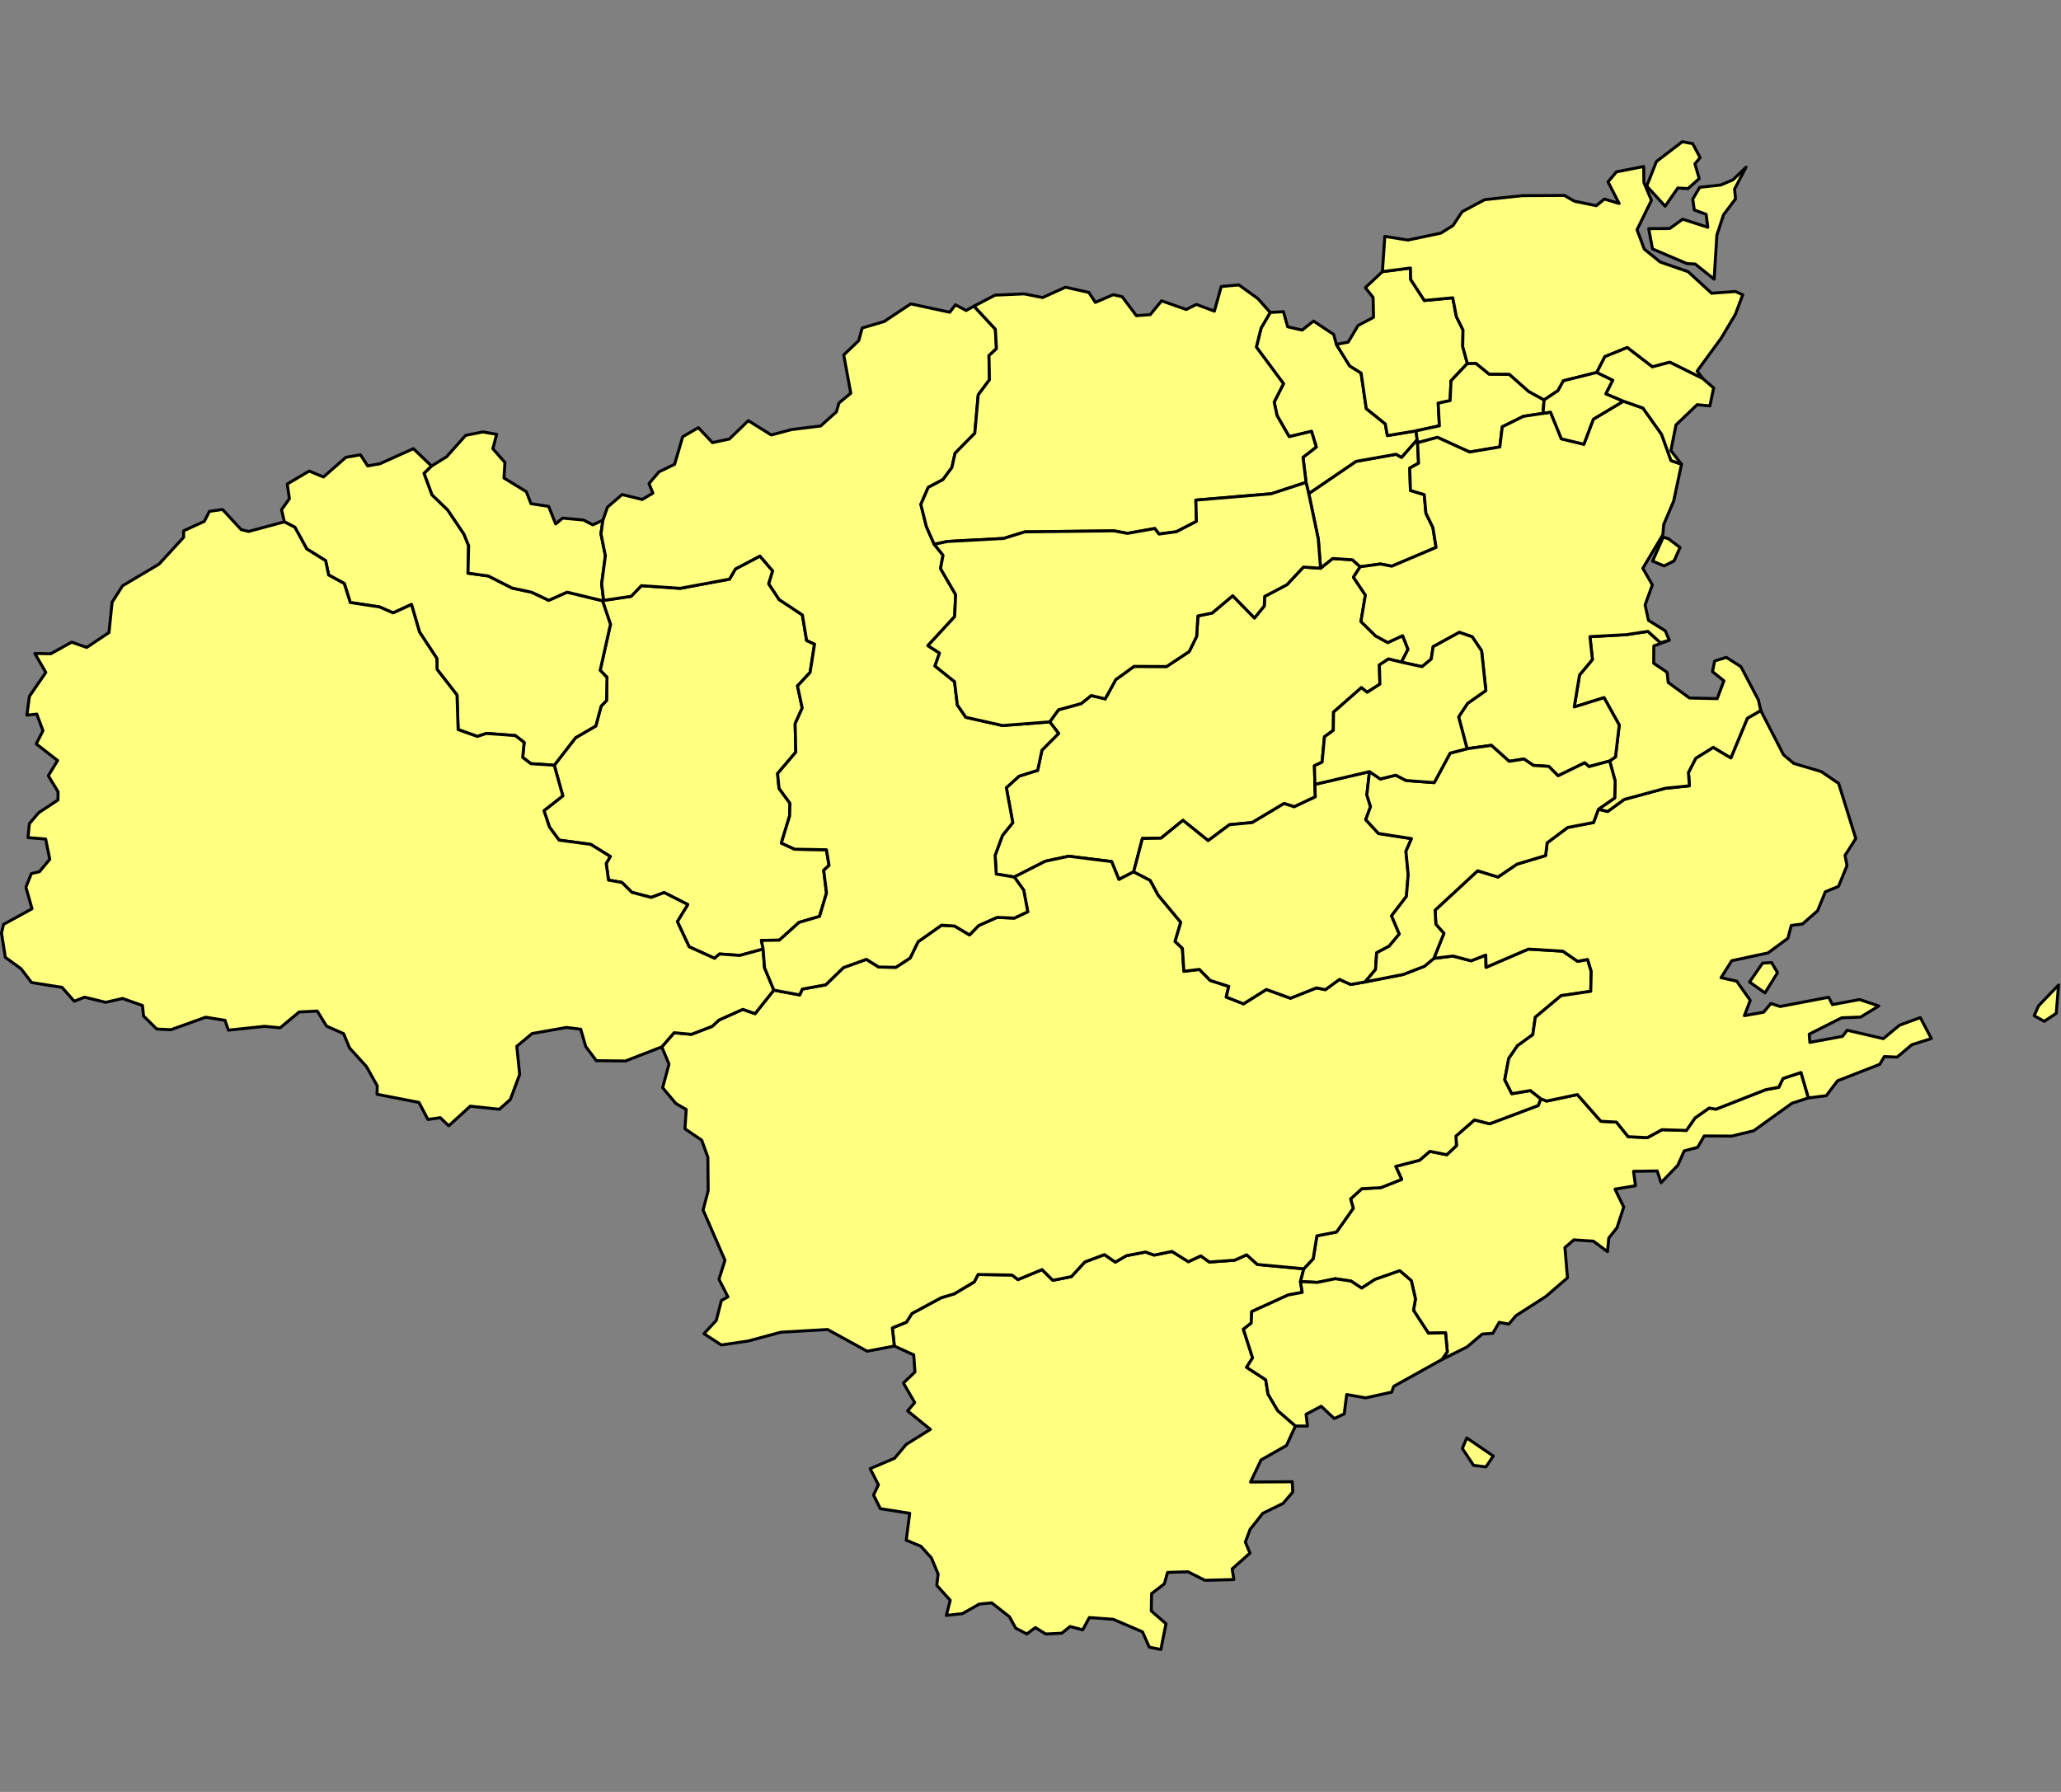 <?xml version="1.0" encoding="UTF-8" standalone="no"?>
<svg
   version="1.2"
   width="690"
   height="600"
   viewBox="0 0 690 600"
   stroke-linecap="round"
   stroke-linejoin="round"
   id="svg7629"
   sodipodi:docname="ts.svg"
   inkscape:version="1.2 (dc2aedaf03, 2022-05-15)"
   xmlns:inkscape="http://www.inkscape.org/namespaces/inkscape"
   xmlns:sodipodi="http://sodipodi.sourceforge.net/DTD/sodipodi-0.dtd"
   xmlns="http://www.w3.org/2000/svg"
   xmlns:svg="http://www.w3.org/2000/svg">
  <rect x="0" y="0" width="690" height="600" fill="#808080" stroke="none"/>
  <defs
     id="defs7633" />
  <sodipodi:namedview
     id="namedview7631"
     pagecolor="#505050"
     bordercolor="#eeeeee"
     borderopacity="1"
     inkscape:showpageshadow="0"
     inkscape:pageopacity="0"
     inkscape:pagecheckerboard="0"
     inkscape:deskcolor="#505050"
     showgrid="false"
     inkscape:zoom="1.3730835"
     inkscape:cx="344.48015"
     inkscape:cy="252.71588"
     inkscape:window-width="1920"
     inkscape:window-height="1009"
     inkscape:window-x="-8"
     inkscape:window-y="-8"
     inkscape:window-maximized="1"
     inkscape:current-layer="svg7629" />
  <g
     id="ts"
     transform="matrix(0.863,0,0,0.863,-0.363,46.59)"
     style="fill:#ffff80;fill-opacity:1;stroke:#000000;stroke-width:1.158;stroke-dasharray:none;stroke-opacity:1">
    <path
       d="m 506.21,438.29 -1.28,4.97 0.67,4.18 -5.46,1.02 -14.13,6.44 -0.2,4.46 -3.03,2.4 3.57,11.09 -2.34,3.66 7.43,4.85 0.89,5.55 3.8,6.44 6.84,5.93 -3.48,7.57 -9.85,5.6 -4.09,8.57 16.18,-0.1 0.19,4.02 -3.75,4.37 -7.87,3.86 -4.94,6.26 -1.82,4.9 1.79,4.28 -6.91,6.13 0.67,4.13 -11.26,0.28 -6.52,-3.3 -7.94,0.25 -1.27,4.43 -4.94,3.8 -0.11,6.72 5.7,4.95 -1.99,10 -4.5,-0.92 -2.62,-5.93 -11.33,-4.86 -9.29,-0.68 -2.57,4.76 -4.89,-1.29 -3.24,2.6 -6.21,0.31 -4.02,-2.49 -3.33,2.47 -4.32,-2.26 -2.42,-4.42 -6.89,-5.39 -4.82,0.48 -6.5,3.7 -6.26,0.7 1.5,-5.86 -5.22,-5.82 0.53,-4.37 -2.63,-6.29 -4.09,-4.51 -5.65,-2.34 1.34,-10.43 -11.4,-1.8 -2.63,-5.29 1.89,-3.96 -3.21,-6.26 9.47,-4.04 4.52,-5.38 9.38,-5.84 -8.84,-7.16 2.77,-3.23 -4.4,-7.58 4.48,-4.27 -0.47,-6.66 -7.53,-3.42 -0.77,-7.04 5.46,-2.22 2.16,-3.38 11.34,-6.12 5.06,-1.5 7.76,-4.64 1.49,-2.87 13.16,0.21 2.29,1.77 9.35,-3.88 4.18,4.16 7.2,-1.43 5.24,-5.7 7.6,-2.84 4.21,2.92 4.29,-2.5 7.43,-1.43 3.34,1.2 6.94,-1.42 6.34,3.98 4.82,-2.26 3.32,2.39 9.83,-0.71 4.65,-2.09 4.15,3.75 z"
       id="M36388"
       style="fill:#ffff80;fill-opacity:1;stroke:#000000;stroke-width:1.158;stroke-dasharray:none;stroke-opacity:1" />
    <path
       d="m 504.93,443.26 1.28,-4.97 3.65,-3.9 1.42,-8.89 7.64,-1.48 6.48,-9.21 -1.03,-3.63 4.35,-3.97 7.34,-0.39 8.12,-3.21 -2.3,-5.05 9.24,-2.39 4,-3.45 6.56,1.31 3.74,-3.51 -0.19,-3.72 7.2,-6.28 5.87,1.51 18.83,-7.08 1.04,-2.62 2.26,0.88 11.91,-2.51 9.11,10.35 6.05,0.33 4.56,5.67 7.44,0.35 5.67,-3.08 9.46,0.29 3.39,-4.88 5.47,-3.83 2.61,0.47 19.26,-7.56 5.12,-0.96 1.63,-3.4 6.99,-2.32 2.87,9.87 -6.36,2.05 -14.87,10.69 -8.52,2.06 -10.67,-0.05 -2.56,4.43 -5.2,1.36 -2.5,5.61 -6.49,6.72 -1.49,-4.54 -9.18,0.14 0.76,5.59 -7.96,1.33 3.39,6.93 -2.62,8.05 -3.17,3.98 -0.51,5.28 -5.48,-4.06 -7.56,-0.51 -3.47,2.99 0.99,11.75 -8.43,7.26 -11.51,7.38 -2.81,3.31 -3.73,-0.69 -2.49,4.26 -4.11,0.3 -5.86,4.97 -9.77,4.91 2.09,-2.97 -0.68,-7.39 -6.66,0.13 -5.77,-8.87 0.75,-4.4 -1.6,-7.1 -4.49,-3.84 -9.62,3.37 -5.15,3.35 -4.16,-2.72 -6.08,-0.91 -6.93,1.42 z"
       id="M36387"
       style="fill:#ffff80;fill-opacity:1;stroke:#000000;stroke-width:1.158;stroke-dasharray:none;stroke-opacity:1" />
    <path
       d="m 502.97,499.28 -6.84,-5.93 -3.8,-6.44 -0.89,-5.55 -7.43,-4.85 2.34,-3.66 -3.57,-11.09 3.03,-2.4 0.2,-4.46 14.13,-6.44 5.46,-1.02 -0.67,-4.18 6.56,0.31 6.93,-1.42 6.08,0.91 4.16,2.72 5.15,-3.35 9.62,-3.37 4.49,3.84 1.6,7.1 -0.75,4.4 5.77,8.87 6.66,-0.13 0.68,7.39 -2.09,2.97 -18.71,10.42 -0.76,2.23 -10.1,2.23 -7.36,-1.29 -0.97,7.5 -3.85,1.82 -5.06,-4.77 -5.89,3.11 0.55,4.57 z m 66.47,4.64 10.27,7.01 -2.83,4.22 -4.81,-0.59 -4.36,-6.57 z"
       fill-rule="evenodd"
       id="M36383"
       style="fill:#ffff80;fill-opacity:1;stroke:#000000;stroke-width:1.158;stroke-dasharray:none;stroke-opacity:1" />
    <path
       d="m 528.09,165.92 -2.62,4.05 4.63,6.94 -1.71,10.25 5.67,5.58 4.73,2.57 5.77,-2.66 2.09,5.27 -2.57,5 -5.04,-1.22 -3.51,2.31 0.21,7.44 -4.96,3.16 -2.23,-1.78 -10.8,9.48 -0.09,7.06 -3.43,2.52 -0.91,9.82 -2.99,1.42 0.2,7.21 0.14,4.85 -8.19,3.85 -3.9,-1.28 -12.36,7.39 -8.84,0.84 -8.27,6.17 -9.78,-7.86 -8.51,6.92 -7.22,0.12 -3.38,12.93 -5.74,2.97 -2.82,-6.94 -16.64,-2.07 -9.06,1.92 -12.06,6.14 -7.01,-1.15 -0.43,-7.26 2.84,-7.71 4.01,-4.98 -2.5,-13.55 4.95,-4.49 7.2,-2.25 1.66,-7.81 6.48,-6.51 -3.45,-4.48 3.4,-4.7 8.79,-2.4 3.91,-3.13 5.42,1.29 4.1,-7.47 7.09,-5.13 12.61,0.06 8.78,-5.81 2.9,-5.91 0.48,-7.91 5.52,-1.12 7.98,-6.72 8.45,8.64 3.79,-4.67 0.14,-3.68 8.69,-4.6 6.35,-6.81 6.67,0.45 4.67,-3.77 7.69,0.49 z"
       id="M36342"
       style="fill:#ffff80;fill-opacity:1;stroke:#000000;stroke-width:1.158;stroke-dasharray:none;stroke-opacity:1" />
    <path
       d="m 528.09,165.92 -3.01,-2.72 -7.69,-0.49 -4.67,3.77 -0.89,-11.3 -3.69,-17.67 18.32,-12.48 15.56,-2.77 2.1,1.2 6.06,-6.88 0.16,1.22 0.39,7.94 -3.41,1.87 0.26,8.7 5.36,1.62 0.66,7.24 2.69,5.47 1.25,7.76 -17.19,7.3 -4.39,-0.86 z"
       id="M36341"
       style="fill:#ffff80;fill-opacity:1;stroke:#000000;stroke-width:1.158;stroke-dasharray:none;stroke-opacity:1" />
    <path
       d="m 506.21,438.29 -18.01,-1.67 -4.15,-3.75 -4.65,2.09 -9.83,0.71 -3.32,-2.39 -4.82,2.26 -6.34,-3.98 -6.94,1.42 -3.34,-1.2 -7.43,1.43 -4.29,2.5 -4.21,-2.92 -7.6,2.84 -5.24,5.7 -7.2,1.43 -4.18,-4.16 -9.35,3.88 -2.29,-1.77 -13.16,-0.21 -1.49,2.87 -7.76,4.64 -5.06,1.5 -11.34,6.12 -2.16,3.38 -5.46,2.22 0.77,7.04 -10.53,2 -15.35,-8.42 -18.15,1.05 -12.73,3.43 -10.37,1.52 -6.71,-4.37 4.77,-5.15 2,-7.75 2.53,-1.39 -3.49,-6.83 2.33,-7.36 -8.48,-19.52 1.97,-7.49 -0.12,-12.97 -2.39,-6.64 -6.5,-4.39 0.49,-7.51 -4.03,-2.33 -5.11,-6.12 2.46,-9.16 -2.79,-6.68 4.78,-5.49 6.69,0.62 8.08,-3.1 2.63,-2.44 9.25,-4.15 4.74,1.67 7.3,-9.13 10.02,1.86 1.02,-2.27 9.07,-1.65 6.9,-6.69 8.87,-3.19 4.79,2.98 6.67,0.11 5.52,-3.6 3.09,-6.32 9.1,-6.42 5.06,0.32 5.79,3.45 3.57,-3.65 7.13,-3.16 6.68,0.29 5.21,-2.47 -1.56,-8.37 -3.66,-5.1 12.06,-6.14 9.06,-1.92 16.64,2.07 2.82,6.94 5.74,-2.97 6.4,3.3 3.11,5.76 8.76,10.53 -2.2,7.42 2.84,2.7 0.56,8.88 6.03,-0.73 4.17,4.27 7.21,2.32 -0.98,4.13 6.7,2.64 8.87,-5.57 9.34,3.39 10.1,-4.01 3.44,0.69 5.49,-3.98 4.35,1.97 5.58,-0.99 14.81,-2.9 8.24,-3.19 3.63,-3.05 7.41,-0.91 7.03,1.86 5.69,-2.23 0.12,4.75 16.4,-7.07 13.41,0.81 5.7,3.94 3.87,-0.72 1.41,4.57 -0.18,7.78 -11.52,1.7 -9.98,8.37 -0.98,6.75 -5.96,4.31 -3.37,4.95 -1.55,8.24 2.73,5.4 7.2,-1.22 4.07,3.2 -1.04,2.62 -18.83,7.08 -5.87,-1.51 -7.2,6.28 0.19,3.72 -3.74,3.51 -6.56,-1.31 -4,3.45 -9.24,2.39 2.3,5.05 -8.12,3.21 -7.34,0.39 -4.35,3.97 1.03,3.63 -6.48,9.21 -7.64,1.48 -1.42,8.89 z"
       id="M36368"
       style="fill:#ffff80;fill-opacity:1;stroke:#000000;stroke-width:1.158;stroke-dasharray:none;stroke-opacity:1" />
    <path
       d="m 550.18,116.58 -6.06,6.88 -2.1,-1.2 -15.56,2.77 -18.32,12.48 -1.06,-4.34 -1.17,-9.73 5.14,-3.99 -1.85,-6.08 -8.67,2.07 -4.69,-8.18 -1.13,-5.24 3.62,-7.14 -10.52,-14.2 1.82,-7.35 3.55,-6.09 5.13,-0.29 1.64,5.85 5.62,1.29 4.41,-3.51 7.84,5.21 1.02,3.84 5.16,8.35 4.44,2.77 2.01,13.79 7.38,5.95 0.8,4.52 11.12,-1.82 z"
       id="M36405"
       style="fill:#ffff80;fill-opacity:1;stroke:#000000;stroke-width:1.158;stroke-dasharray:none;stroke-opacity:1" />
    <path
       d="m 549.75,113.19 -11.12,1.82 -0.8,-4.52 -7.38,-5.95 -2.01,-13.79 -4.44,-2.77 -5.16,-8.35 4.59,-0.88 3.85,-6.46 5.98,-3.16 -0.16,-7.71 -3.01,-3.8 6.62,-6.22 10.88,-1.4 0.07,4.42 5.31,8.17 11.03,-1.03 1.4,7.28 2.58,5.22 -0.12,6.4 1.8,6.59 -6.34,6.7 -0.34,7.69 -4.64,1.01 0.48,8.78 z"
       id="M36404"
       style="fill:#ffff80;fill-opacity:1;stroke:#000000;stroke-width:1.158;stroke-dasharray:none;stroke-opacity:1" />
    <path
       d="m 550.34,117.8 -0.16,-1.22 -0.43,-3.39 9.07,-1.96 -0.48,-8.78 4.64,-1.01 0.34,-7.69 6.34,-6.7 3.32,-0.08 5.15,4.2 7.79,0.05 7.53,6.67 5.99,3.29 -0.42,5.22 -7.63,1.16 -8.19,4.06 -0.94,7.81 -11.75,1.96 -12.46,-5.69 z"
       id="M36403"
       style="fill:#ffff80;fill-opacity:1;stroke:#000000;stroke-width:1.158;stroke-dasharray:none;stroke-opacity:1" />
    <path
       d="m 687.67,319.47 2.32,3.93 -4.86,7.85 -6,-4.23 5.07,-7.32 z m 14.3,52.53 -2.87,-9.87 -6.99,2.32 -1.63,3.4 -5.12,0.96 -19.26,7.56 -2.61,-0.47 -5.47,3.83 -3.39,4.88 -9.46,-0.29 -5.67,3.08 -7.44,-0.35 -4.56,-5.67 -6.05,-0.33 -9.11,-10.35 -11.91,2.51 -2.26,-0.88 -4.07,-3.2 -7.2,1.22 -2.73,-5.4 1.55,-8.24 3.37,-4.95 5.96,-4.31 0.98,-6.75 9.98,-8.37 11.52,-1.7 0.18,-7.78 -1.41,-4.57 -3.87,0.72 -5.7,-3.94 -13.41,-0.81 -16.4,7.07 -0.12,-4.75 -5.69,2.23 -7.03,-1.86 -7.41,0.91 3.89,-9.71 -3.12,-3.51 -0.29,-5.49 16.51,-15.28 7.88,2.43 7.38,-5 11.09,-3.33 0.6,-4.93 7.99,-5.98 10.02,-1.92 1.88,-5.14 3.61,0.86 6.37,-4.65 15.94,-4.34 9.38,-0.96 -0.37,-5.15 2.83,-5.53 6.79,-4.25 6.84,4.1 6.4,-15.39 5.19,-2.98 8.86,17.21 3.98,3.32 10.62,3.14 6.76,4.62 6.65,21.38 -4.17,6.51 0.75,4.02 -3.29,8.03 -5.1,2.08 -3.01,7.37 -5.86,5.14 -4.35,0.56 -1.31,4.98 -7.69,5.68 -14.09,3.03 -4.14,6.58 6.07,1.35 5.25,7.47 -2.28,5.91 7.45,-1.33 2.83,-3.4 3.59,1.18 18.82,-3.59 1.48,2.85 10.55,-1.96 7.41,2.5 -7.04,4.31 -7.36,0.28 -12.57,6.34 0.24,3.2 12.67,-2.35 1.84,-2.37 14,3.26 6.27,-5.21 8.06,-2.96 4.3,8.14 -7.57,2.39 -5.72,4.81 -4.97,-0.21 -1.75,2.99 -16.38,6.41 -4.4,5.78 z m 97.03,-43.8 -0.88,10.98 -4.66,3.1 -3.91,-2.18 1.69,-3.83 z"
       fill-rule="evenodd"
       id="M36204"
       style="fill:#ffff80;fill-opacity:1;stroke:#000000;stroke-width:1.158;stroke-dasharray:none;stroke-opacity:1" />
    <path
       d="m 683.48,221.7 -5.19,2.98 -6.4,15.39 -6.84,-4.1 -6.79,4.25 -2.83,5.53 0.37,5.15 -9.38,0.96 -15.94,4.34 -6.37,4.65 -3.61,-0.86 6.31,-4.37 0.19,-6.52 -2.13,-7.83 2.25,-1.58 1.46,-12.36 -5.9,-10.62 -11.56,3.61 2.06,-12.42 4.99,-5.97 -0.95,-8.91 14.12,-0.76 8.36,-1.28 4.89,4.42 3.4,-1 -6,2.24 -0.04,6.7 5.19,3.53 0.44,3.94 8.25,6.02 10.75,0.25 2.61,-6.91 -4.44,-3.58 0.85,-4.13 4.51,-1.39 5.67,3.6 6.8,12.95 z"
       id="M36203"
       style="fill:#ffff80;fill-opacity:1;stroke:#000000;stroke-width:1.158;stroke-dasharray:none;stroke-opacity:1" />
    <path
       d="m 569.66,87.05 -1.8,-6.59 0.12,-6.4 -2.58,-5.22 -1.4,-7.28 -11.03,1.03 -5.31,-8.17 -0.07,-4.42 -10.88,1.4 0.93,-13.68 8.93,1.44 12.79,-2.68 4.74,-2.97 3.54,-5.37 8.76,-4.66 14.59,-1.55 16.31,-0.09 3.87,2.23 8.51,1.74 3.15,-2.57 5.71,1.71 -4.31,-8.38 3.27,-3.88 10.56,-2.07 0.08,6.22 2.94,6.88 -5.6,11.44 2.82,7.51 6.2,5.01 10.79,3.73 9.12,8.37 9.23,-0.67 2.84,1.29 -2.86,7.61 -5.5,9.22 -9.31,12.75 2.22,2.94 -12.83,-6.36 -6.77,1.79 -9.74,-7.48 -8.67,3.51 -3.14,6.14 -12.96,3.23 -2.09,3.82 -5.39,3.61 -5.99,-3.29 -7.53,-6.67 -7.79,-0.05 -5.15,-4.2 z m 108.11,-76.16 -4.44,8.47 0.36,3.83 -4.66,6.17 -2.57,7.88 -1.06,17.09 -7.35,-5.87 -3.25,-0.19 -13.31,-5.67 -1.48,-7.87 8.18,-0.06 4.99,-3.61 9.77,3.14 -0.66,-5.04 -4.59,-1.68 -0.61,-4.22 2.71,-4.57 8.19,-0.9 4.72,-2.01 z M 653.05,1 l 4.01,0.74 2.91,5.44 -2.03,2.4 1.67,5.72 -4.38,3.9 -3.94,-0.23 -4.9,7.05 -7.14,-7.82 3.77,-9.54 z"
       fill-rule="evenodd"
       id="M36202"
       style="fill:#ffff80;fill-opacity:1;stroke:#000000;stroke-width:1.158;stroke-dasharray:none;stroke-opacity:1" />
    <path
       d="m 544.08,202.92 2.57,-5 -2.09,-5.27 -5.77,2.66 -4.73,-2.57 -5.67,-5.58 1.71,-10.25 -4.63,-6.94 2.62,-4.05 7.87,-1.08 4.39,0.86 17.19,-7.3 -1.25,-7.76 -2.69,-5.47 -0.66,-7.24 -5.36,-1.62 -0.26,-8.7 3.41,-1.87 -0.39,-7.94 7.71,-2.1 12.46,5.69 11.75,-1.96 0.94,-7.81 8.19,-4.06 7.63,-1.16 2.9,-0.48 4.21,10.34 8.73,2.11 3.68,-9.72 11.66,-6.98 7.59,2.67 7.23,10.21 3.65,10.15 4.07,1.44 -3.05,14.3 -3.87,9.11 -0.32,3.93 -7.77,13.03 3.69,6.44 -2.81,7.77 1.32,5.99 6.52,4.07 1.54,3.62 -3.4,1 -4.89,-4.42 -8.36,1.28 -14.12,0.76 0.95,8.91 -4.99,5.97 -2.06,12.42 11.56,-3.61 5.9,10.62 -1.46,12.36 -2.25,1.58 -8,2.18 -1.69,-1.47 -10.32,5.03 -3.63,-3.65 -5.94,-0.37 -3.66,-2.49 -5.75,0.9 -6.92,-6.2 -9.42,1.32 -3.26,-12.36 3.46,-5.24 7.09,-4.98 -1.64,-15.41 -3.65,-5.45 -4.99,-1.72 -10.15,5.56 -0.77,4.84 -3.56,2.91 z m 103.55,-47.91 4.54,3.43 -2.31,5.19 -3.88,1.96 -4.46,-1.88 4.12,-9.29 z"
       fill-rule="evenodd"
       id="M36201"
       style="fill:#ffff80;fill-opacity:1;stroke:#000000;stroke-width:1.158;stroke-dasharray:none;stroke-opacity:1" />
    <path
       d="m 599.02,106.4 0.42,-5.22 5.39,-3.61 2.09,-3.82 12.96,-3.23 6.22,3.02 -2.67,5.27 6.77,2.86 -11.66,6.98 -3.68,9.72 -8.73,-2.11 -4.21,-10.34 z"
       id="M36402"
       style="fill:#ffff80;fill-opacity:1;stroke:#000000;stroke-width:1.158;stroke-dasharray:none;stroke-opacity:1" />
    <path
       d="m 619.88,90.52 3.14,-6.14 8.67,-3.51 9.74,7.48 6.77,-1.79 12.83,6.36 4.18,3.62 -1.47,6.96 -4.93,-0.47 -8.2,7.83 -1.99,9.98 4.12,5.3 -4.07,-1.44 -3.65,-10.15 -7.23,-10.21 -7.59,-2.67 -6.77,-2.86 2.67,-5.27 z"
       id="M36401"
       style="fill:#ffff80;fill-opacity:1;stroke:#000000;stroke-width:1.158;stroke-dasharray:none;stroke-opacity:1" />
    <path
       d="m 296.47,314.23 -9.05,2.48 -7.88,-0.56 -1.88,1.68 -9.9,-4.48 -4.58,-9.78 4.05,-6.61 -9.15,-4.65 -5.02,1.9 -7.5,-1.97 -3.91,-3.87 -5.16,-0.88 -0.9,-6.47 1.6,-2.7 -7.65,-4.72 -12.22,-1.62 -3.75,-5.08 -2.12,-6.37 7.31,-5.73 -3.32,-11.88 8.28,-10.69 7.84,-4.55 2.07,-7.71 2.09,-2.14 0.17,-9 -2.64,-2.74 3.99,-17.83 -3.1,-9.18 0.46,-0.12 10.66,-1.58 3.98,-4.13 15.03,1.03 19.15,-3.57 2.29,-3.94 9.52,-5.01 4.94,5.76 -1.52,5.01 4.04,6.12 9,5.95 1.65,9.91 3.07,1.41 -1.72,10.99 -4.89,5.24 1.83,8.56 -2.75,6.1 0.25,11.04 -7.06,8.3 0.57,5.76 4.24,5.78 -0.15,4.93 -3.2,10.49 5.15,2.38 12.34,0.22 1.02,6.06 -2.07,1.91 1.08,8.82 -2.7,9.07 -7.94,2.32 -7.65,6.9 -6.96,0.1 z"
       id="M36468"
       style="fill:#ffff80;fill-opacity:1;stroke:#000000;stroke-width:1.158;stroke-dasharray:none;stroke-opacity:1" />
    <path
       d="m 234.14,179.08 3.1,9.18 -3.99,17.83 2.64,2.74 -0.17,9 -2.09,2.14 -2.07,7.71 -7.84,4.55 -8.28,10.69 -9.07,-0.61 -3.17,-2.42 0.55,-5.83 -3.43,-2.66 -11.2,-0.83 -3.52,1.17 -7.45,-2.66 -0.44,-13.41 -7.72,-9.93 -0.09,-4.25 -6.74,-10.27 -3.11,-10.68 -7.11,3.27 -5.29,-2.31 -11.35,-1.73 -2.32,-7.35 -6.07,-3.32 -1.17,-5.56 -7.31,-4.54 -4.62,-8.43 -4.07,-2.09 -1.11,-4.72 3.06,-4.24 -0.83,-5.73 8.51,-5.01 5.52,2.3 8.73,-7.64 5.63,-0.97 2.8,4.31 4.71,-0.82 13.03,-5.87 7.05,6.75 -2.89,2.84 3.08,8.33 6.09,5.88 6.27,9.33 1.82,4.48 -0.24,10.69 7.87,1.09 9.23,4.68 7.61,1.64 6.62,3.13 7.11,-3.17 z"
       id="M36489"
       style="fill:#ffff80;fill-opacity:1;stroke:#000000;stroke-width:1.158;stroke-dasharray:none;stroke-opacity:1" />
    <path
       d="m 300.63,330.17 -7.3,9.13 -4.74,-1.67 -9.25,4.15 -2.63,2.44 -8.08,3.1 -6.69,-0.62 -4.78,5.49 -14.11,5.48 -11.29,-0.12 -4.12,-5.51 -1.93,-6.7 -5.54,-0.68 -13.3,2.35 -5.97,4.95 1.12,10.92 -3.62,9.73 -4.28,3.79 -11.28,-1.2 -8.33,7.62 -3.29,-3.16 -4.78,0.7 -3.5,-6.62 -16.26,-3.16 0.1,-3.28 -4.22,-7.5 -6.54,-7.2 -2.3,-5.54 -6.62,-2.93 -3.59,-5.83 -7.03,0.35 -7.38,6.15 -6.02,-0.58 -14.07,1.48 -1.29,-3.81 -7.53,-1.21 -13.46,4.86 -5.5,-0.28 -5.11,-5.05 -0.43,-4.07 -7.74,-2.73 -6.52,1.49 -8.18,-1.99 -4.03,1.56 -4.74,-5.37 -11.81,-1.87 -4.08,-5.35 -6.1,-4.43 -1.49,-9.5 0.81,-3.3 11.03,-6.05 -2.36,-8.37 2.11,-5.28 3.14,-0.73 4,-4.82 -1.6,-7.85 -6.85,-0.55 0.55,-5.44 3.64,-4.26 7.44,-4.9 0.04,-3.19 -3.78,-6.22 3.6,-5.91 -8.29,-6.44 2.62,-5.12 -2.41,-6.45 -3.82,0.41 0.96,-7.31 6.37,-9.27 -4.26,-7.35 6.17,0.11 8.1,-4.5 5.85,2.04 8.64,-5.77 1.21,-11.76 4.07,-6.39 14.12,-8.39 9.56,-10.42 0.01,-2.51 8.02,-3.68 2,-3.88 5.06,-0.72 7.26,7.84 2.89,0.68 13.84,-3.72 4.07,2.09 4.62,8.43 7.31,4.54 1.17,5.56 6.07,3.32 2.32,7.35 11.35,1.73 5.29,2.31 7.11,-3.27 3.11,10.68 6.74,10.27 0.09,4.25 7.72,9.93 0.44,13.41 7.45,2.66 3.52,-1.17 11.2,0.83 3.43,2.66 -0.55,5.83 3.17,2.42 9.07,0.61 3.32,11.88 -7.31,5.73 2.12,6.37 3.75,5.08 12.22,1.62 7.65,4.72 -1.6,2.7 0.9,6.47 5.16,0.88 3.91,3.87 7.5,1.97 5.02,-1.9 9.15,4.65 -4.05,6.61 4.58,9.78 9.9,4.48 1.88,-1.68 7.88,0.56 9.05,-2.48 0.54,7.24 z m -66.03,-151.21 -0.46,0.12 -13.73,-3.32 -7.11,3.17 -6.62,-3.13 -7.61,-1.64 -9.23,-4.68 -7.87,-1.09 0.24,-10.69 -1.82,-4.48 -6.27,-9.33 -6.09,-5.88 -3.08,-8.33 2.89,-2.84 5.83,-3.6 7.39,-8.31 6.66,-1.33 5.37,0.93 -1.47,5.58 4.68,5.34 -0.37,6.03 8.67,5.31 1.82,4.66 6.83,1.03 2.75,6.83 2.68,-2.27 8.13,0.74 3.57,1.87 3.93,-1.8 -0.75,5.25 1.71,8.57 -1.45,10.91 z"
       fill-rule="evenodd"
       id="M36208"
       style="fill:#ffff80;fill-opacity:1;stroke:#000000;stroke-width:1.158;stroke-dasharray:none;stroke-opacity:1" />
    <path
       d="m 407.65,226.1 3.45,4.48 -6.48,6.51 -1.66,7.81 -7.2,2.25 -4.95,4.49 2.5,13.55 -4.01,4.98 -2.84,7.71 0.43,7.26 7.01,1.15 3.66,5.1 1.56,8.37 -5.21,2.47 -6.68,-0.29 -7.13,3.16 -3.57,3.65 -5.79,-3.45 -5.06,-0.32 -9.1,6.42 -3.09,6.32 -5.52,3.6 -6.67,-0.11 -4.79,-2.98 -8.87,3.19 -6.9,6.69 -9.07,1.65 -1.02,2.27 -10.02,-1.86 -3.62,-8.7 -0.54,-7.24 -0.67,-3.34 6.96,-0.1 7.65,-6.9 7.94,-2.32 2.7,-9.07 -1.08,-8.82 2.07,-1.91 -1.02,-6.06 -12.34,-0.22 -5.15,-2.38 3.2,-10.49 0.15,-4.93 -4.24,-5.78 -0.57,-5.76 7.06,-8.3 -0.25,-11.04 2.75,-6.1 -1.83,-8.56 4.89,-5.24 1.72,-10.99 -3.07,-1.41 -1.65,-9.91 -9,-5.95 -4.04,-6.12 1.52,-5.01 -4.94,-5.76 -9.52,5.01 -2.29,3.94 -19.15,3.57 -15.03,-1.03 -3.98,4.13 -10.66,1.58 -0.78,-6.38 1.45,-10.91 -1.71,-8.57 0.75,-5.25 1.76,-5.05 5.67,-4.9 7.81,1.9 4.14,-2.45 -1.5,-3.71 3.88,-4.57 6.05,-2.89 3.13,-10.71 6.07,-3.53 5.48,5.8 6.58,-1.4 7.33,-7.12 8.9,5.56 7.91,-2.11 11.26,-1.38 6.08,-5.47 1.04,-3.48 4.57,-3.76 -2.74,-14.84 5.83,-5.58 1.34,-4.89 8.53,-2.52 10.3,-6.84 15.12,3.25 2.22,-2.89 4.14,2.21 3.05,-1.69 8.3,8.96 0.42,7.54 -2.9,2.7 0.19,9.36 -4.36,5.86 -1.33,14.89 -7.66,7.77 -1.22,5.54 -3.47,4.67 -5.71,3.04 -2.87,6.59 2.16,8.64 3.02,6.83 3.43,4.26 -0.97,5.17 5.87,10.13 -0.4,8.52 -10.37,11.26 4.51,2.87 -1.76,5.03 7.59,6.07 1.07,9.01 3.31,4.82 14.27,3.19 z"
       id="M36207"
       style="fill:#ffff80;fill-opacity:1;stroke:#000000;stroke-width:1.158;stroke-dasharray:none;stroke-opacity:1" />
    <path
       d="m 493.18,67.24 -3.55,6.09 -1.82,7.35 10.52,14.2 -3.62,7.14 1.13,5.24 4.69,8.18 8.67,-2.07 1.85,6.08 -5.14,3.99 1.17,9.73 -13.49,4.42 -29.25,2.46 0.22,8.26 -7.8,4.02 -6.72,0.89 -1.63,-2.15 -10.62,1.89 -5.24,-0.98 -34.56,0.4 -8.24,2.55 -21.7,1.16 -5.22,1.09 -3.02,-6.83 -2.16,-8.64 2.87,-6.59 5.71,-3.04 3.47,-4.67 1.22,-5.54 7.66,-7.77 1.33,-14.89 4.36,-5.86 -0.19,-9.36 2.9,-2.7 -0.42,-7.54 -8.3,-8.96 8.2,-4.27 11.28,-0.49 7.16,1.43 8.84,-4.01 9.07,2.01 2.55,3.87 6.89,-2.98 3.5,0.77 5.51,7.37 5.39,-0.4 4.39,-5.37 9.55,3.37 3.96,-1.97 6.97,2.62 2.66,-9.56 6.84,-0.64 7.37,5.32 z"
       id="M36206"
       style="fill:#ffff80;fill-opacity:1;stroke:#000000;stroke-width:1.158;stroke-dasharray:none;stroke-opacity:1" />
    <path
       d="m 512.72,166.48 -6.67,-0.45 -6.35,6.81 -8.69,4.6 -0.14,3.68 -3.79,4.67 -8.45,-8.64 -7.98,6.72 -5.52,1.12 -0.48,7.91 -2.9,5.91 -8.78,5.81 -12.61,-0.06 -7.09,5.13 -4.1,7.47 -5.42,-1.29 -3.91,3.13 -8.79,2.4 -3.4,4.7 -18.27,1.41 -14.27,-3.19 -3.31,-4.82 -1.07,-9.01 -7.59,-6.07 1.76,-5.03 -4.51,-2.87 10.37,-11.26 0.4,-8.52 -5.87,-10.13 0.97,-5.17 -3.43,-4.26 5.22,-1.09 21.7,-1.16 8.24,-2.55 34.56,-0.4 5.24,0.98 10.62,-1.89 1.63,2.15 6.72,-0.89 7.8,-4.02 -0.22,-8.26 29.25,-2.46 13.49,-4.42 1.06,4.34 3.69,17.67 z"
       id="M36205"
       style="fill:#ffff80;fill-opacity:1;stroke:#000000;stroke-width:1.158;stroke-dasharray:none;stroke-opacity:1" />
    <path
       d="m 440.22,284.27 3.38,-12.93 7.22,-0.12 8.51,-6.92 9.78,7.86 8.27,-6.17 8.84,-0.84 12.36,-7.39 3.9,1.28 8.19,-3.85 -0.14,-4.85 21.16,-4.95 -1.02,9.08 1.43,4.53 -1.86,5.02 4.94,5.38 12.81,1.99 -2.15,4.91 0.87,9.05 -0.69,8.46 -5.77,7.54 3,7.07 -3.96,4.73 -4.81,2.53 -0.43,6.49 -4.06,4.82 -5.58,0.99 -4.35,-1.97 -5.49,3.98 -3.44,-0.69 -10.1,4.01 -9.34,-3.39 -8.87,5.57 -6.7,-2.64 0.98,-4.13 -7.21,-2.32 -4.17,-4.27 -6.03,0.73 -0.56,-8.88 -2.84,-2.7 2.2,-7.42 -8.76,-10.53 -3.11,-5.76 z"
       id="M36302"
       style="fill:#ffff80;fill-opacity:1;stroke:#000000;stroke-width:1.158;stroke-dasharray:none;stroke-opacity:1" />
    <path
       d="m 556.67,317.85 -3.63,3.05 -8.24,3.19 -14.81,2.9 4.06,-4.82 0.43,-6.49 4.81,-2.53 3.96,-4.73 -3,-7.07 5.77,-7.54 0.69,-8.46 -0.87,-9.05 2.15,-4.91 -12.81,-1.99 -4.94,-5.38 1.86,-5.02 -1.43,-4.53 1.02,-9.08 4.19,2.86 6,-1.48 4.03,2.07 10.9,0.82 6.17,-11.44 6.56,-1.7 9.42,-1.32 6.92,6.2 5.75,-0.9 3.66,2.49 5.94,0.37 3.63,3.65 10.32,-5.03 1.69,1.47 8,-2.18 2.13,7.83 -0.19,6.52 -6.31,4.37 -1.88,5.14 -10.02,1.92 -7.99,5.98 -0.6,4.93 -11.09,3.33 -7.38,5 -7.88,-2.43 -16.51,15.28 0.29,5.49 3.12,3.51 z"
       id="M36301"
       style="fill:#ffff80;fill-opacity:1;stroke:#000000;stroke-width:1.158;stroke-dasharray:none;stroke-opacity:1" />
    <path
       d="m 510.53,250.34 -0.2,-7.21 2.99,-1.42 0.91,-9.82 3.43,-2.52 0.09,-7.06 10.8,-9.48 2.23,1.78 4.96,-3.16 -0.21,-7.44 3.51,-2.31 5.04,1.22 7.99,1.75 3.56,-2.91 0.77,-4.84 10.15,-5.56 4.99,1.72 3.65,5.45 1.64,15.41 -7.09,4.98 -3.46,5.24 3.26,12.36 -6.56,1.7 -6.17,11.44 -10.9,-0.82 -4.03,-2.07 -6,1.48 -4.19,-2.86 z"
       id="M36321"
       style="fill:#ffff80;fill-opacity:1;stroke:#000000;stroke-width:1.158;stroke-dasharray:none;stroke-opacity:1" />
  </g>
</svg>
